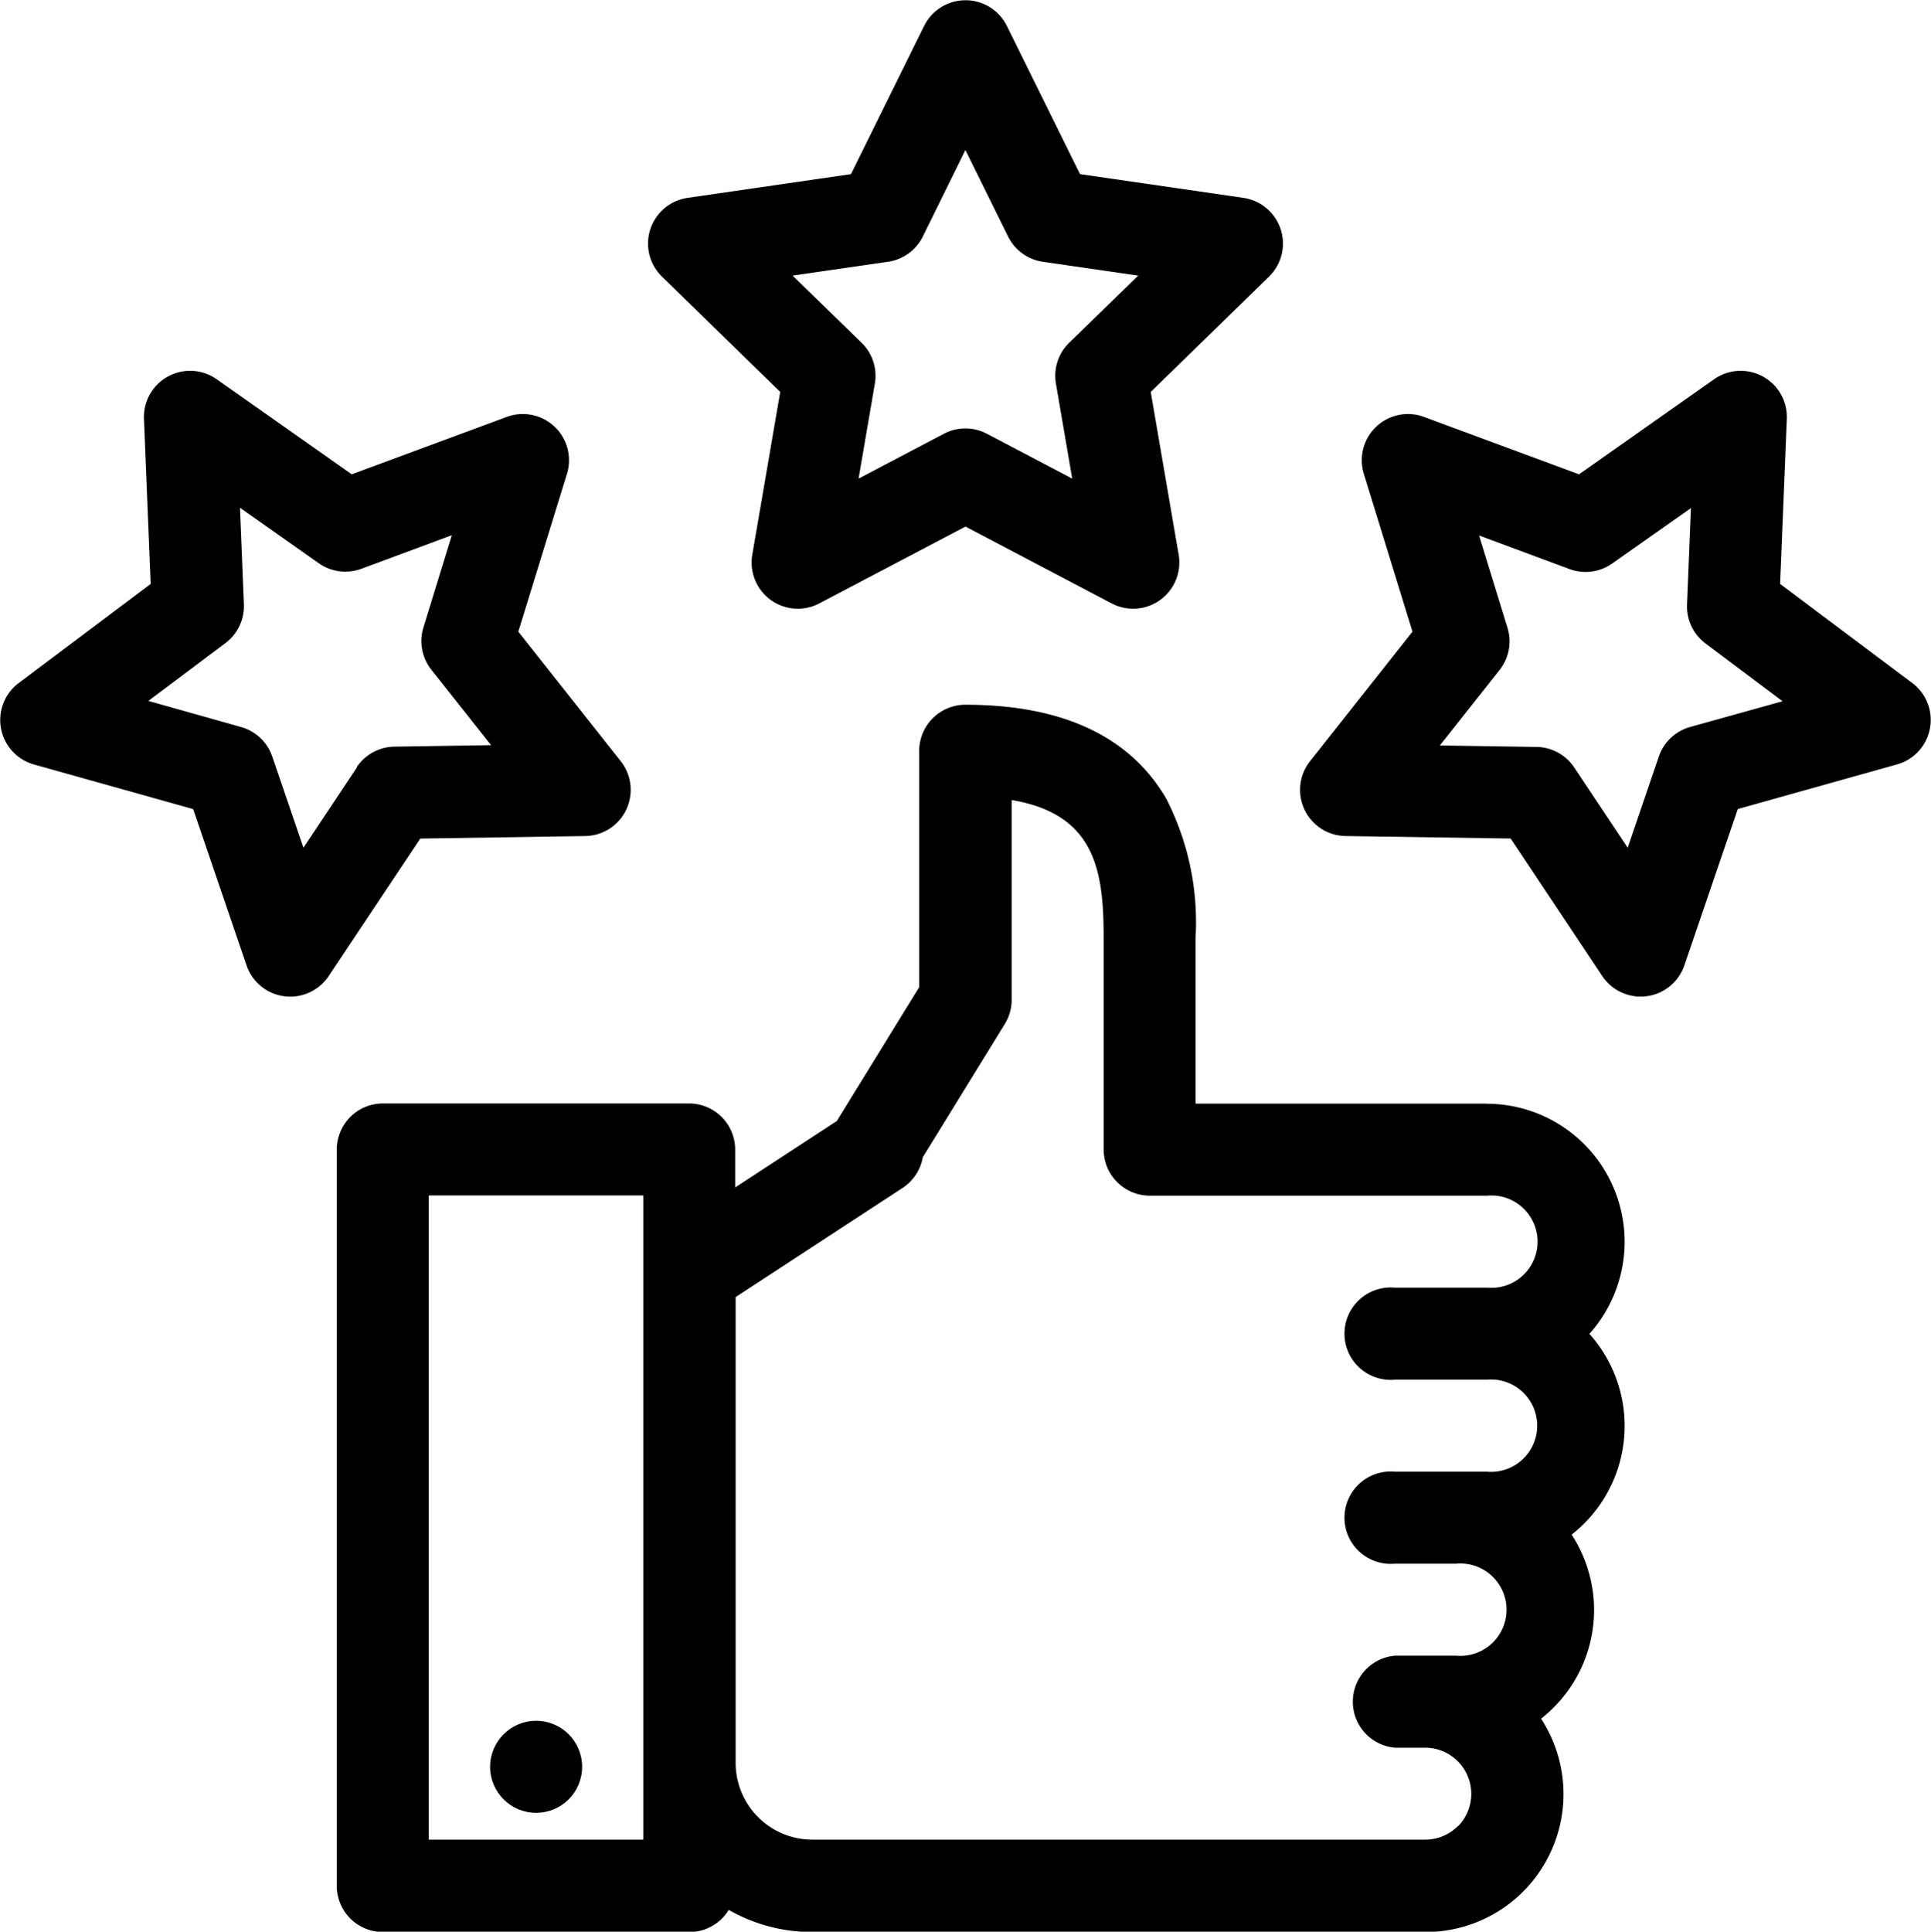 <svg xmlns="http://www.w3.org/2000/svg" width="45.989" height="46" viewBox="0 0 45.989 46"><g id="_22-guarantee" data-name="22-guarantee" transform="translate(-4.167 -4.21)"><g id="linear_color" data-name="linear color" transform="translate(4.167 4.21)"><path id="Path_2" data-name="Path 2" d="M119.392,197.5h-6.939V193.57a6.457,6.457,0,0,0-.7-3.338c-.867-1.481-2.475-2.231-4.781-2.231a1.1,1.1,0,0,0-1.1,1.1v5.625l-1.962,3.188-2.421,1.582v-.9a1.1,1.1,0,0,0-1.1-1.1H93.1a1.1,1.1,0,0,0-1.1,1.1v17.531a1.1,1.1,0,0,0,1.1,1.1h7.3a1.094,1.094,0,0,0,.935-.527,3.991,3.991,0,0,0,1.986.527h14.609a3.285,3.285,0,0,0,2.753-5.08,3.382,3.382,0,0,0,.3-.267,3.282,3.282,0,0,0,.428-4.116,3.383,3.383,0,0,0,.3-.267,3.283,3.283,0,0,0,.123-4.514,3.287,3.287,0,0,0-2.448-5.48ZM99.3,215.027H94.191v-15.34H99.3Zm19.4-.322a1.092,1.092,0,0,1-.776.322H103.322A1.828,1.828,0,0,1,101.5,213.2V202.107l3.978-2.6a1.109,1.109,0,0,0,.48-.73l1.954-3.175a1.1,1.1,0,0,0,.162-.575v-4.757c2.007.341,2.191,1.7,2.191,3.3v5.022a1.1,1.1,0,0,0,1.1,1.1h8.035a1.1,1.1,0,1,1,0,2.191H117.2a1.1,1.1,0,1,0,0,2.191h2.191a1.1,1.1,0,1,1,0,2.191H117.2a1.1,1.1,0,1,0,0,2.191h1.461a1.1,1.1,0,1,1,0,2.191H117.2a1.1,1.1,0,0,0,0,2.191h.73a1.1,1.1,0,0,1,.776,1.87Z" transform="translate(-83.98 -171.219)"></path><circle id="Ellipse_3" data-name="Ellipse 3" cx="1.096" cy="1.096" r="1.096" transform="translate(11.672 40.978)"></circle><path id="Path_3" data-name="Path 3" d="M176.29,13.543l-.667,3.885a1.1,1.1,0,0,0,1.59,1.155l3.489-1.834,3.489,1.834a1.1,1.1,0,0,0,1.59-1.155l-.667-3.885,2.823-2.751a1.1,1.1,0,0,0-.607-1.869l-3.9-.567-1.745-3.535a1.1,1.1,0,0,0-1.965,0l-1.745,3.535-3.9.567a1.1,1.1,0,0,0-.607,1.869Zm2.571-3.1a1.1,1.1,0,0,0,.825-.6L180.7,7.782l1.017,2.061a1.1,1.1,0,0,0,.825.6l2.274.33-1.645,1.6a1.1,1.1,0,0,0-.315.97l.388,2.264-2.034-1.069a1.1,1.1,0,0,0-1.02,0l-2.034,1.069.388-2.264a1.1,1.1,0,0,0-.315-.97l-1.645-1.6Z" transform="translate(-157.708 -4.21)"></path><path id="Path_4" data-name="Path 4" d="M357.873,108.31l-3.154-2.365.16-3.939a1.1,1.1,0,0,0-1.726-.94l-3.223,2.269-3.7-1.37a1.1,1.1,0,0,0-1.428,1.35l1.161,3.767-2.445,3.092a1.1,1.1,0,0,0,.843,1.775l3.941.059,2.185,3.281a1.1,1.1,0,0,0,1.949-.253l1.275-3.73,3.8-1.065a1.1,1.1,0,0,0,.361-1.932Zm-5.3,1.042a1.1,1.1,0,0,0-.741.7l-.743,2.175-1.274-1.912a1.1,1.1,0,0,0-.9-.488l-2.3-.035,1.425-1.8a1.1,1.1,0,0,0,.187-1l-.677-2.2,2.155.8a1.1,1.1,0,0,0,1.011-.131l1.879-1.322-.093,2.3a1.1,1.1,0,0,0,.437.921l1.838,1.379Z" transform="translate(-312.323 -92.04)"></path><path id="Path_5" data-name="Path 5" d="M18.113,111.949a1.1,1.1,0,0,0,.843-1.775l-2.445-3.092,1.161-3.767a1.1,1.1,0,0,0-1.428-1.35l-3.7,1.37-3.223-2.269a1.1,1.1,0,0,0-1.726.94l.16,3.939L4.606,108.31a1.1,1.1,0,0,0,.361,1.932l3.8,1.065,1.274,3.73a1.1,1.1,0,0,0,1.949.253l2.186-3.281Zm-5.446-1.634-1.274,1.912-.743-2.174a1.1,1.1,0,0,0-.741-.7L7.7,108.731l1.838-1.379a1.1,1.1,0,0,0,.437-.921l-.093-2.3,1.879,1.323a1.1,1.1,0,0,0,1.011.131l2.155-.8-.677,2.2a1.1,1.1,0,0,0,.187,1l1.425,1.8-2.3.035a1.1,1.1,0,0,0-.9.488Z" transform="translate(-4.167 -92.04)"></path></g></g></svg>
